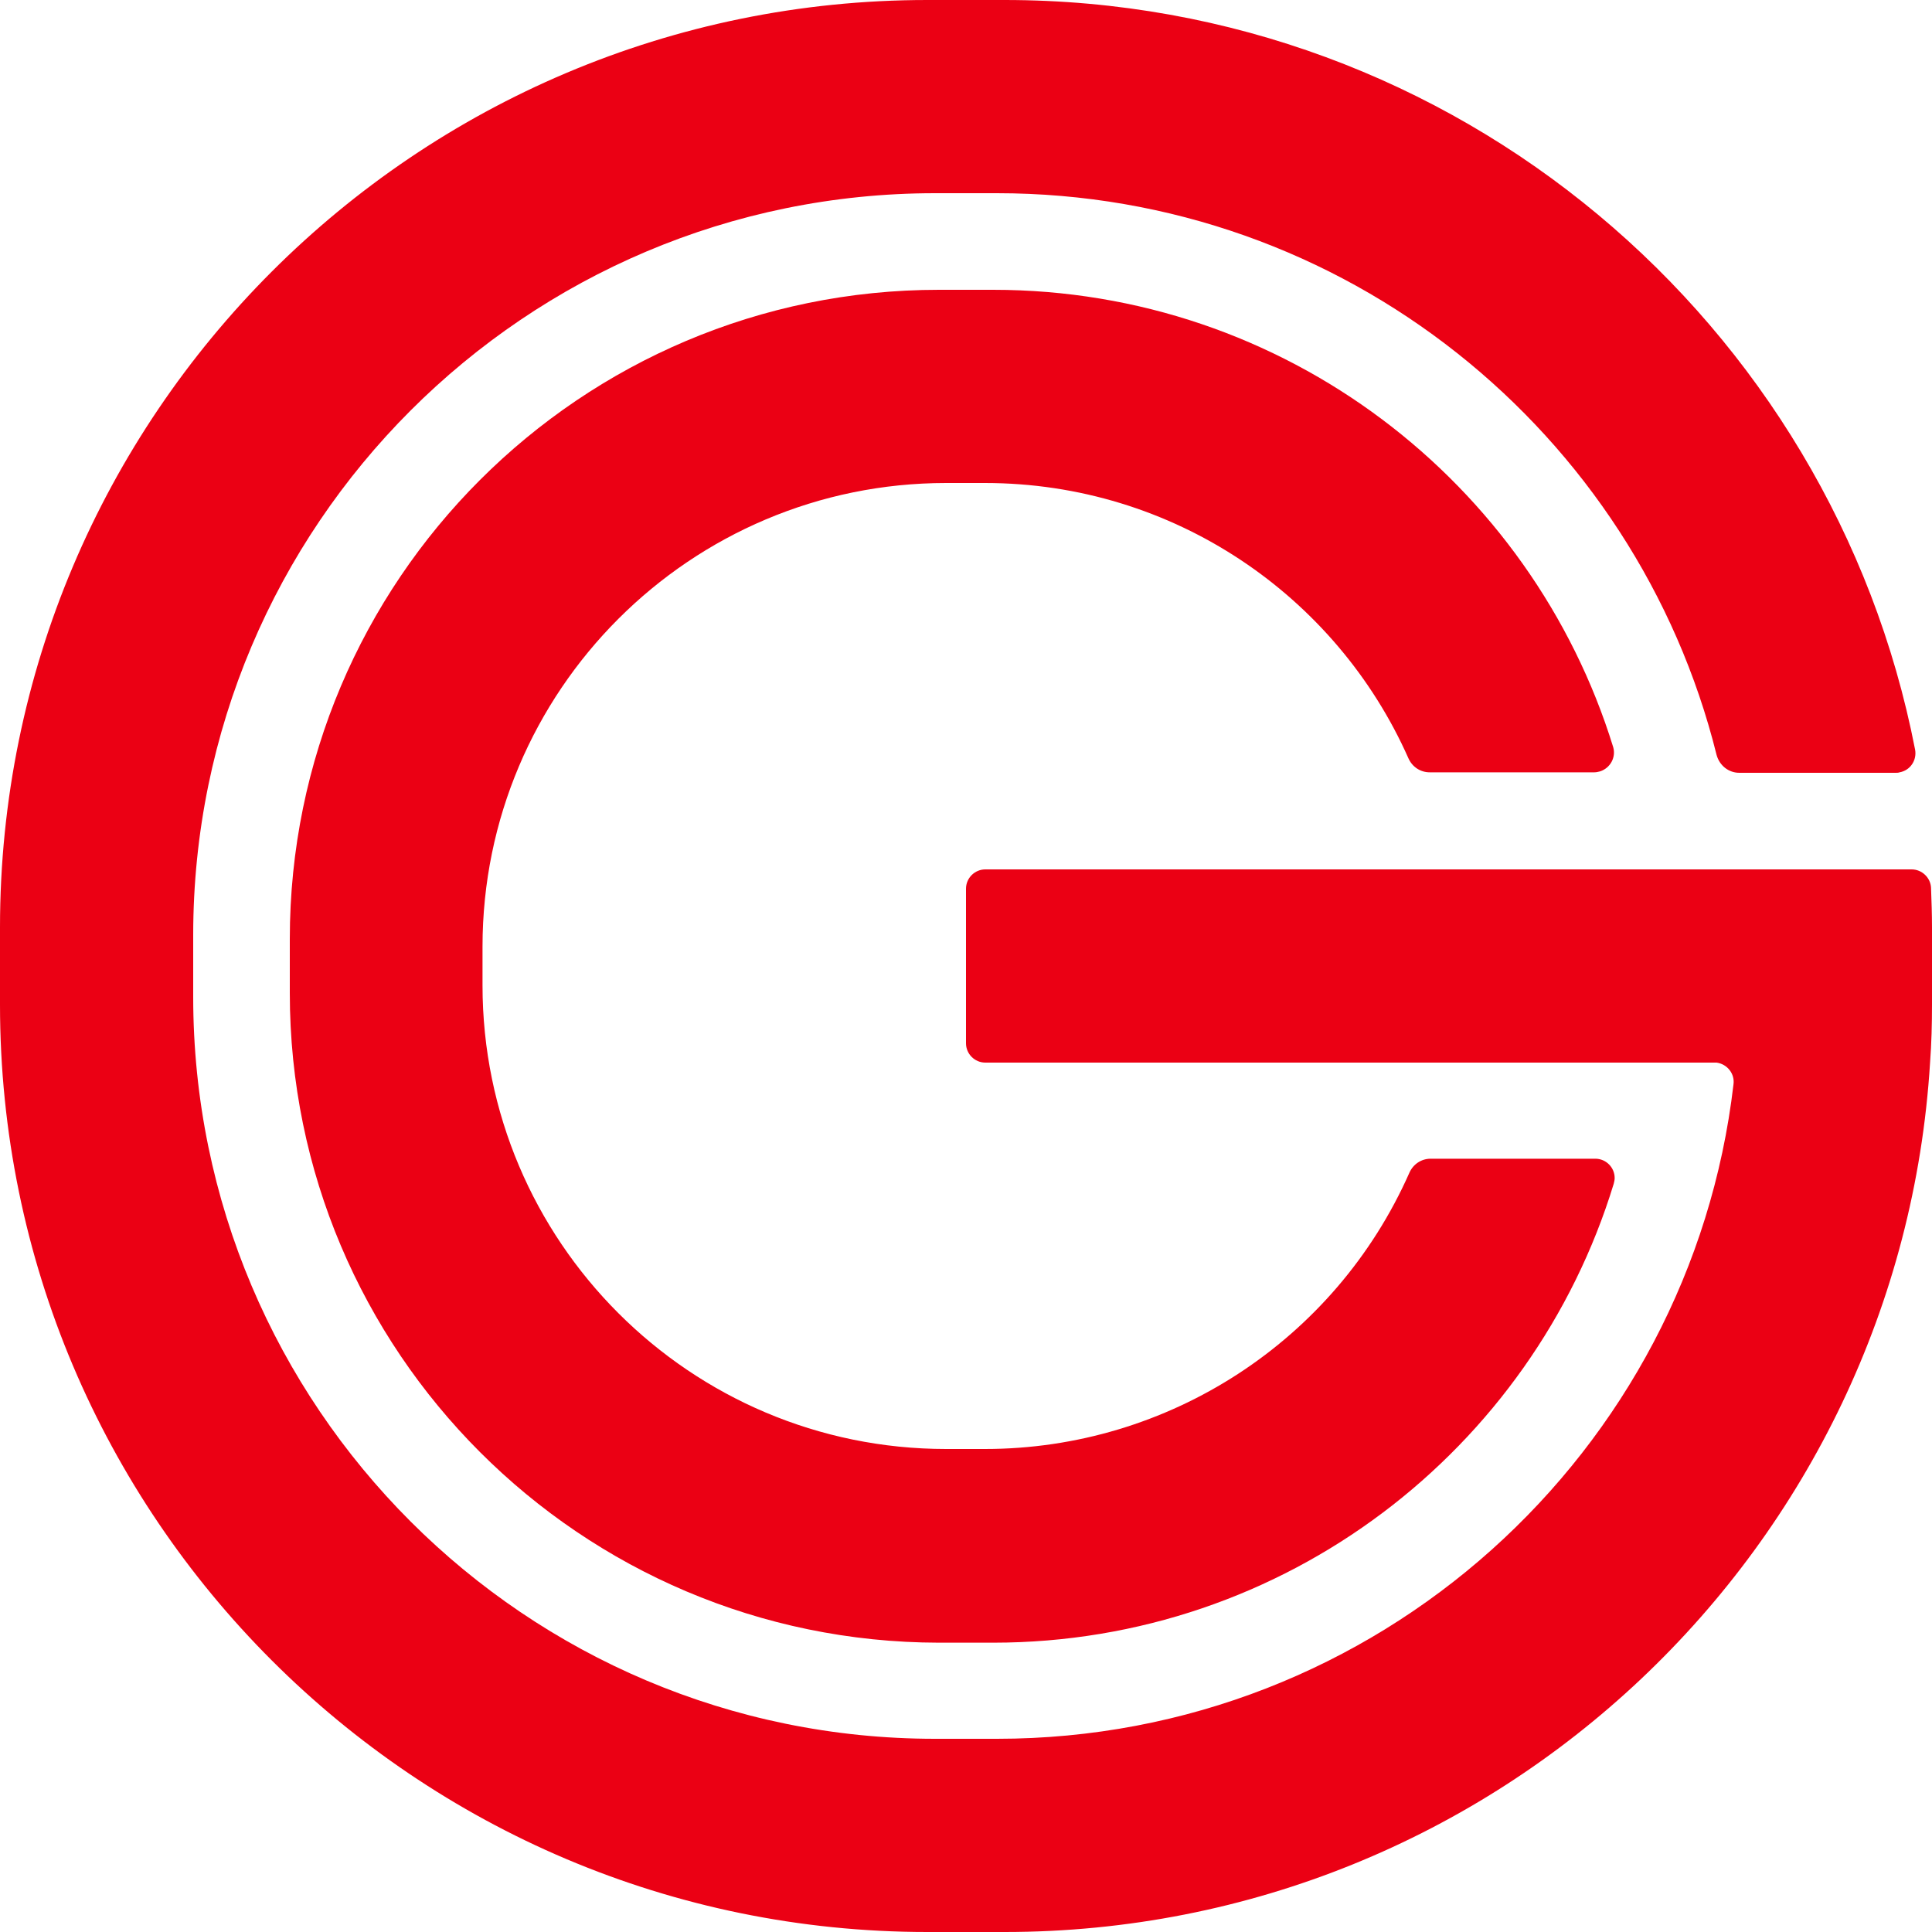 <?xml version="1.0" encoding="utf-8"?>
<!-- Generator: Adobe Illustrator 25.0.0, SVG Export Plug-In . SVG Version: 6.00 Build 0)  -->
<svg version="1.1" id="Layer_1" xmlns="http://www.w3.org/2000/svg" xmlns:xlink="http://www.w3.org/1999/xlink" x="0px" y="0px"
	 viewBox="0 0 400 400" style="enable-background:new 0 0 400 400;" xml:space="preserve">
<style type="text/css">
	.st0{fill:#EB0014;}
</style>
<g id="Layer_1_1_">
	<path class="st0" d="M400,192v16c0,4-0.1,8-0.4,12C393.4,320.4,310,400,208,400h-16C86,400,0,314,0,208v-16C0,86,86,0,192,0h16
		c93.5,0,171.3,66.8,188.5,155.2c0.4,2.2-1,4.3-3.2,4.7c-0.3,0.1-0.5,0.1-0.8,0.1h-32.4c-2.2,0-4.1-1.5-4.7-3.7
		C338.8,89.5,278.4,40,206.4,40h-12.8C108.8,40,40,108.8,40,193.6v12.8C40,291.2,108.8,360,193.6,360h12.8
		c78.7,0,143.6-59.2,152.5-135.5c0.3-2.2-1.3-4.2-3.5-4.5c-0.2,0-0.3,0-0.5,0H204c-2.2,0-4-1.8-4-4v-32c0-2.2,1.8-4,4-4h191.8
		c2.1,0,3.9,1.7,4,3.8C399.9,186.5,400,189.3,400,192z"/>
</g>
<g id="Layer_2_1_">
	<path class="st0" d="M330.3,239.9c2.2,0,4,1.8,4,4c0,0.4-0.1,0.8-0.2,1.2c-16.8,55-68,95-128.5,95h-11.2
		C120.2,340,60,279.8,60,205.6v-11.2C60,120.2,120.2,60,194.4,60h11.2C266,60,317.1,99.9,334,154.7c0.6,2.1-0.6,4.3-2.7,5
		c-0.4,0.1-0.8,0.2-1.2,0.2H296c-1.9,0-3.6-1.1-4.4-2.9c-14.9-33.6-48.6-57-87.7-57h-8c-53,0-96,43-96,96v8c0,53,43,96,96,96h8
		c38,0,72.5-22.4,87.9-57.2c0.8-1.8,2.5-2.9,4.4-2.9L330.3,239.9L330.3,239.9z"/>
</g>
</svg>
